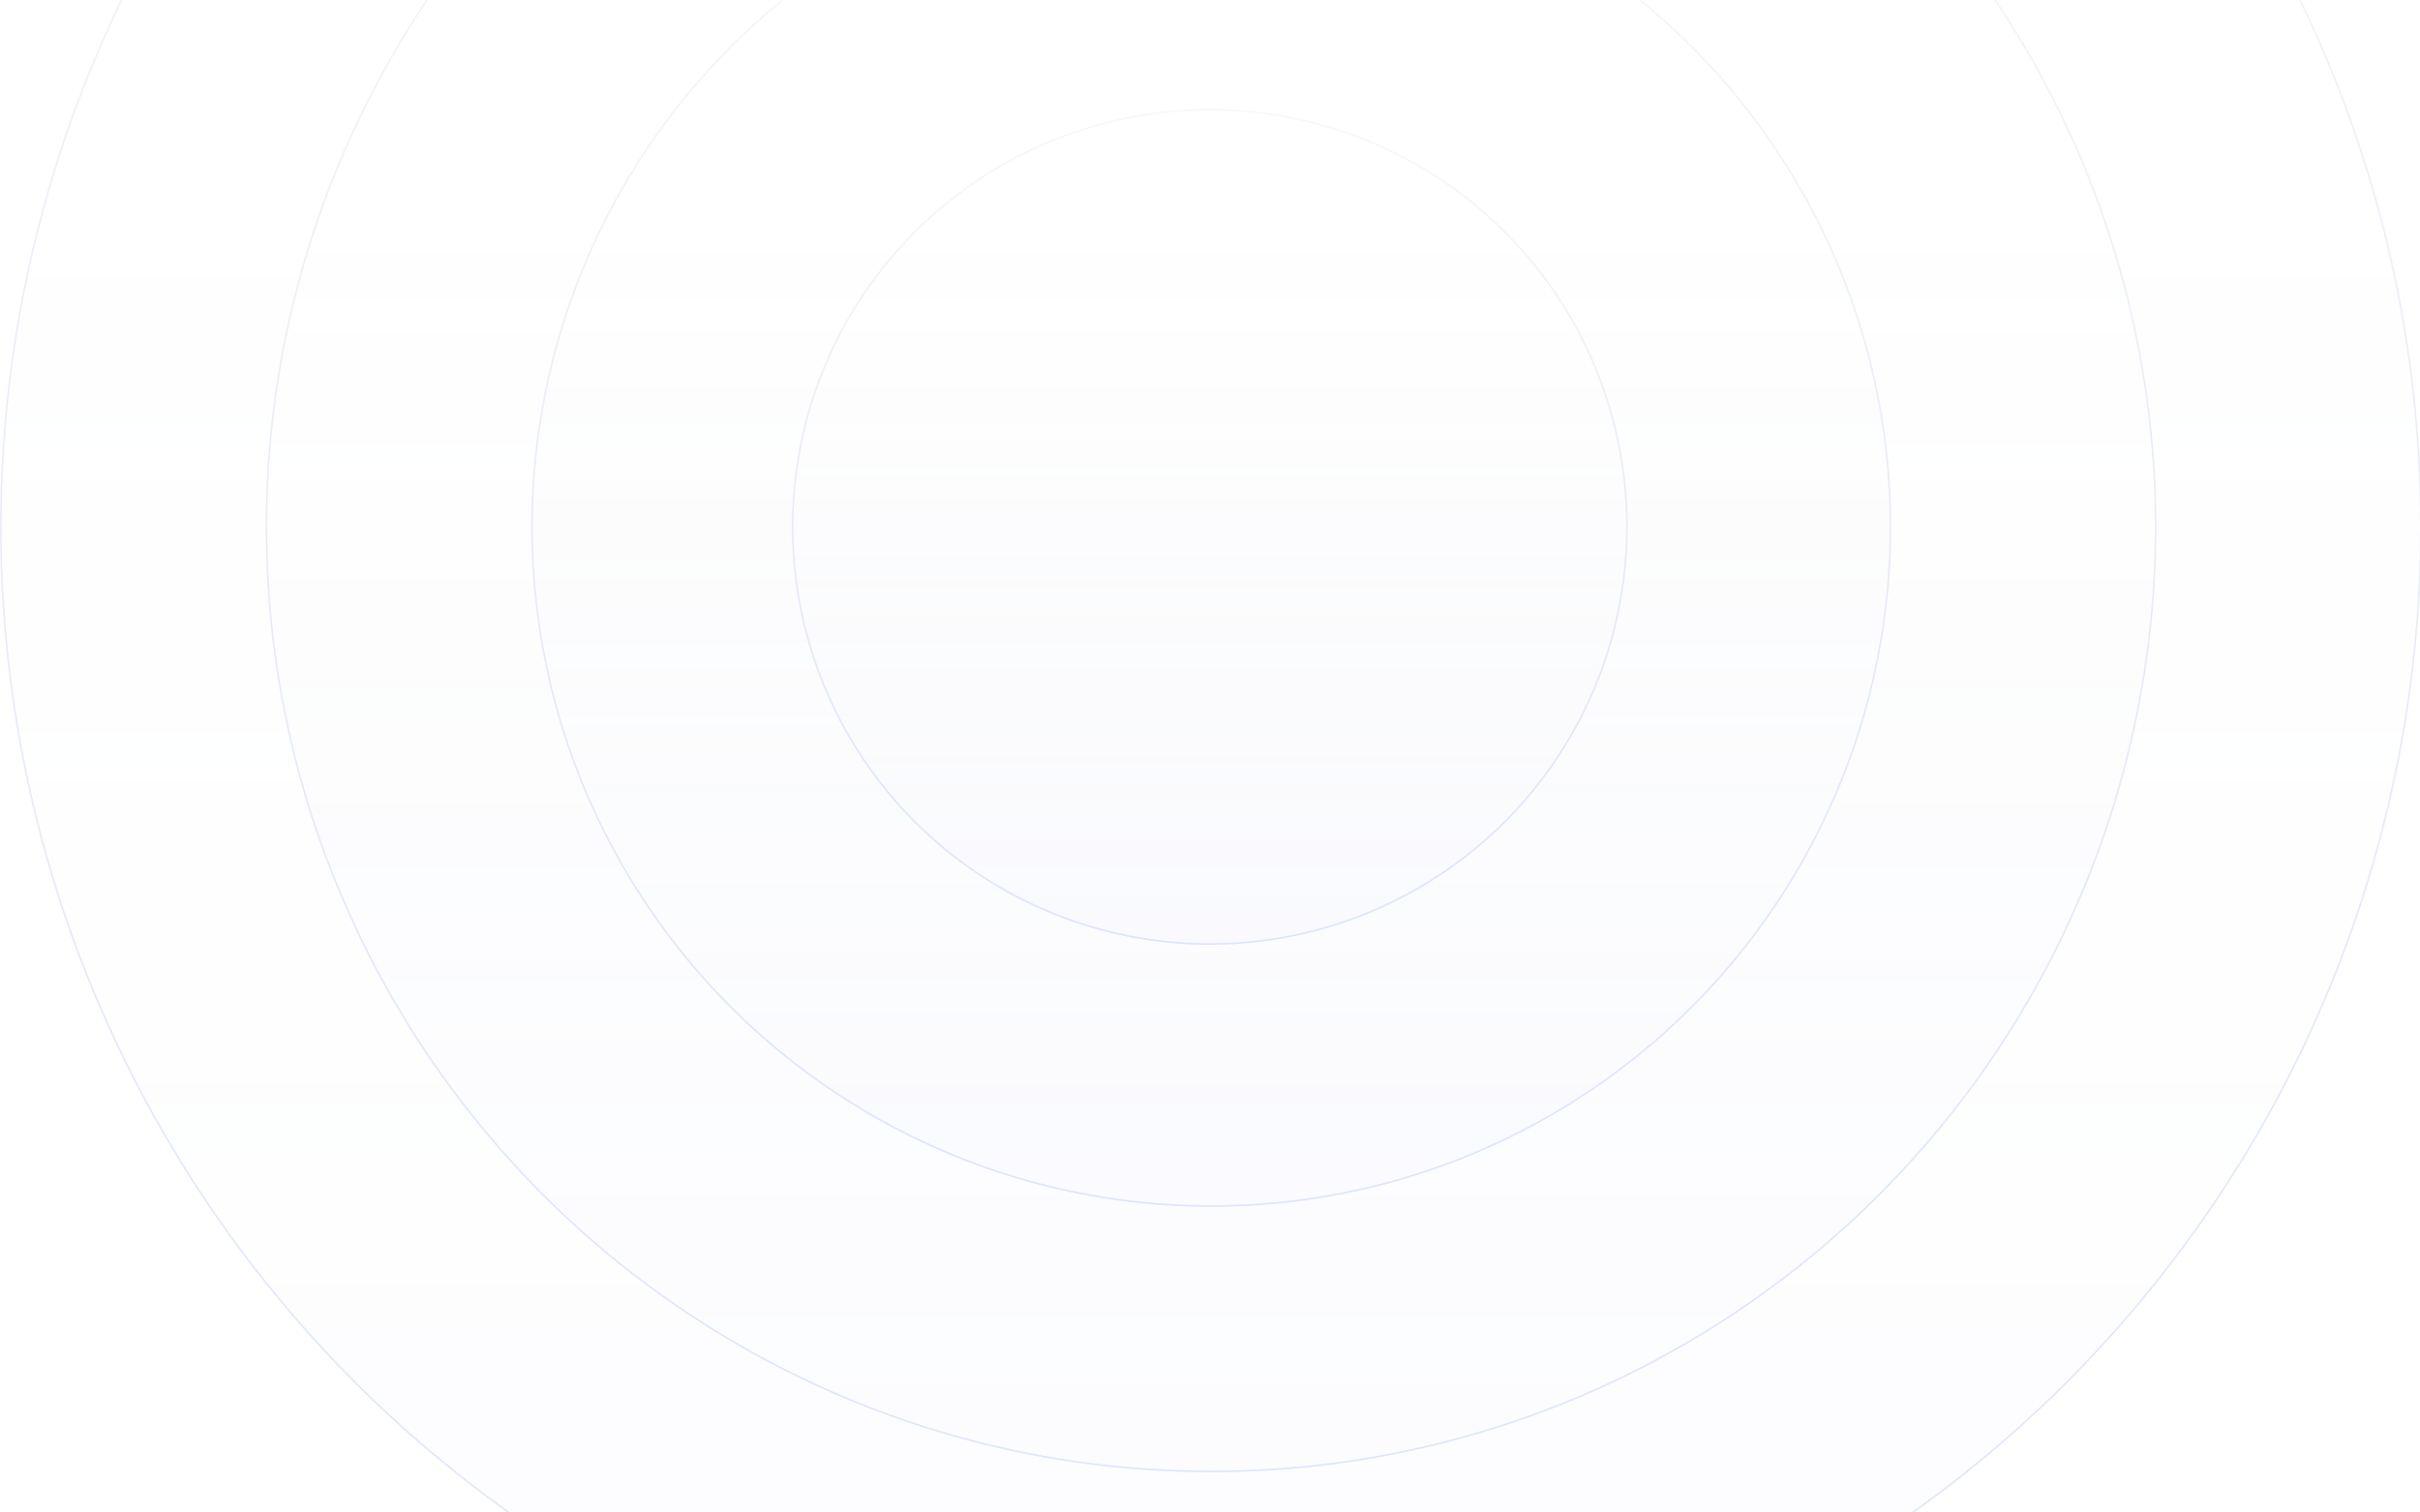<svg width="1440" height="900" viewBox="0 0 1440 900" fill="none" xmlns="http://www.w3.org/2000/svg">
<g opacity="0.38">
<circle cx="720.492" cy="720.492" r="720.492" transform="matrix(-1 8.74228e-08 8.74228e-08 1 1440.98 -406.983)" fill="url(#paint0_linear_8605_234)" fill-opacity="0.05"/>
<circle cx="720.492" cy="720.492" r="719.992" transform="matrix(-1 8.74228e-08 8.74228e-08 1 1440.98 -406.983)" stroke="url(#paint1_linear_8605_234)" stroke-opacity="0.5"/>
<circle cx="562.576" cy="562.576" r="562.576" transform="matrix(-1 8.74228e-08 8.74228e-08 1 1283.19 -249.068)" fill="url(#paint2_linear_8605_234)" fill-opacity="0.05"/>
<circle cx="562.576" cy="562.576" r="562.076" transform="matrix(-1 8.74228e-08 8.74228e-08 1 1283.19 -249.068)" stroke="url(#paint3_linear_8605_234)" stroke-opacity="0.5"/>
<circle cx="404.66" cy="404.66" r="404.66" transform="matrix(-1 8.74228e-08 8.74228e-08 1 1125.4 -91.151)" fill="url(#paint4_linear_8605_234)" fill-opacity="0.05"/>
<circle cx="404.66" cy="404.66" r="404.16" transform="matrix(-1 8.74228e-08 8.74228e-08 1 1125.4 -91.151)" stroke="url(#paint5_linear_8605_234)" stroke-opacity="0.5"/>
<circle cx="248.718" cy="248.718" r="248.718" transform="matrix(-1 8.74228e-08 8.74228e-08 1 968.595 64.791)" fill="url(#paint6_linear_8605_234)" fill-opacity="0.05"/>
<circle cx="248.718" cy="248.718" r="248.218" transform="matrix(-1 8.74228e-08 8.74228e-08 1 968.595 64.791)" stroke="url(#paint7_linear_8605_234)" stroke-opacity="0.5"/>
</g>
<defs>
<linearGradient id="paint0_linear_8605_234" x1="720.492" y1="1246.48" x2="720.492" y2="482.483" gradientUnits="userSpaceOnUse">
<stop stop-color="#B0BDFB"/>
<stop offset="1" stop-color="#687095" stop-opacity="0"/>
</linearGradient>
<linearGradient id="paint1_linear_8605_234" x1="720.492" y1="1440.98" x2="720.492" y2="0" gradientUnits="userSpaceOnUse">
<stop stop-color="#5C82EC"/>
<stop offset="1" stop-color="#344A86" stop-opacity="0.2"/>
</linearGradient>
<linearGradient id="paint2_linear_8605_234" x1="562.576" y1="973.281" x2="562.576" y2="376.734" gradientUnits="userSpaceOnUse">
<stop stop-color="#B0BDFB"/>
<stop offset="1" stop-color="#687095" stop-opacity="0"/>
</linearGradient>
<linearGradient id="paint3_linear_8605_234" x1="562.576" y1="1125.15" x2="562.576" y2="0" gradientUnits="userSpaceOnUse">
<stop stop-color="#5C82EC"/>
<stop offset="1" stop-color="#344A86" stop-opacity="0.2"/>
</linearGradient>
<linearGradient id="paint4_linear_8605_234" x1="404.66" y1="700.08" x2="404.66" y2="270.984" gradientUnits="userSpaceOnUse">
<stop stop-color="#B0BDFB"/>
<stop offset="1" stop-color="#687095" stop-opacity="0"/>
</linearGradient>
<linearGradient id="paint5_linear_8605_234" x1="404.66" y1="809.319" x2="404.66" y2="0" gradientUnits="userSpaceOnUse">
<stop stop-color="#5C82EC"/>
<stop offset="1" stop-color="#344A86" stop-opacity="0.2"/>
</linearGradient>
<linearGradient id="paint6_linear_8605_234" x1="248.718" y1="430.293" x2="248.718" y2="166.556" gradientUnits="userSpaceOnUse">
<stop stop-color="#B0BDFB"/>
<stop offset="1" stop-color="#687095" stop-opacity="0"/>
</linearGradient>
<linearGradient id="paint7_linear_8605_234" x1="248.718" y1="497.435" x2="248.718" y2="0" gradientUnits="userSpaceOnUse">
<stop stop-color="#5C82EC"/>
<stop offset="1" stop-color="#344A86" stop-opacity="0.2"/>
</linearGradient>
</defs>
</svg>
